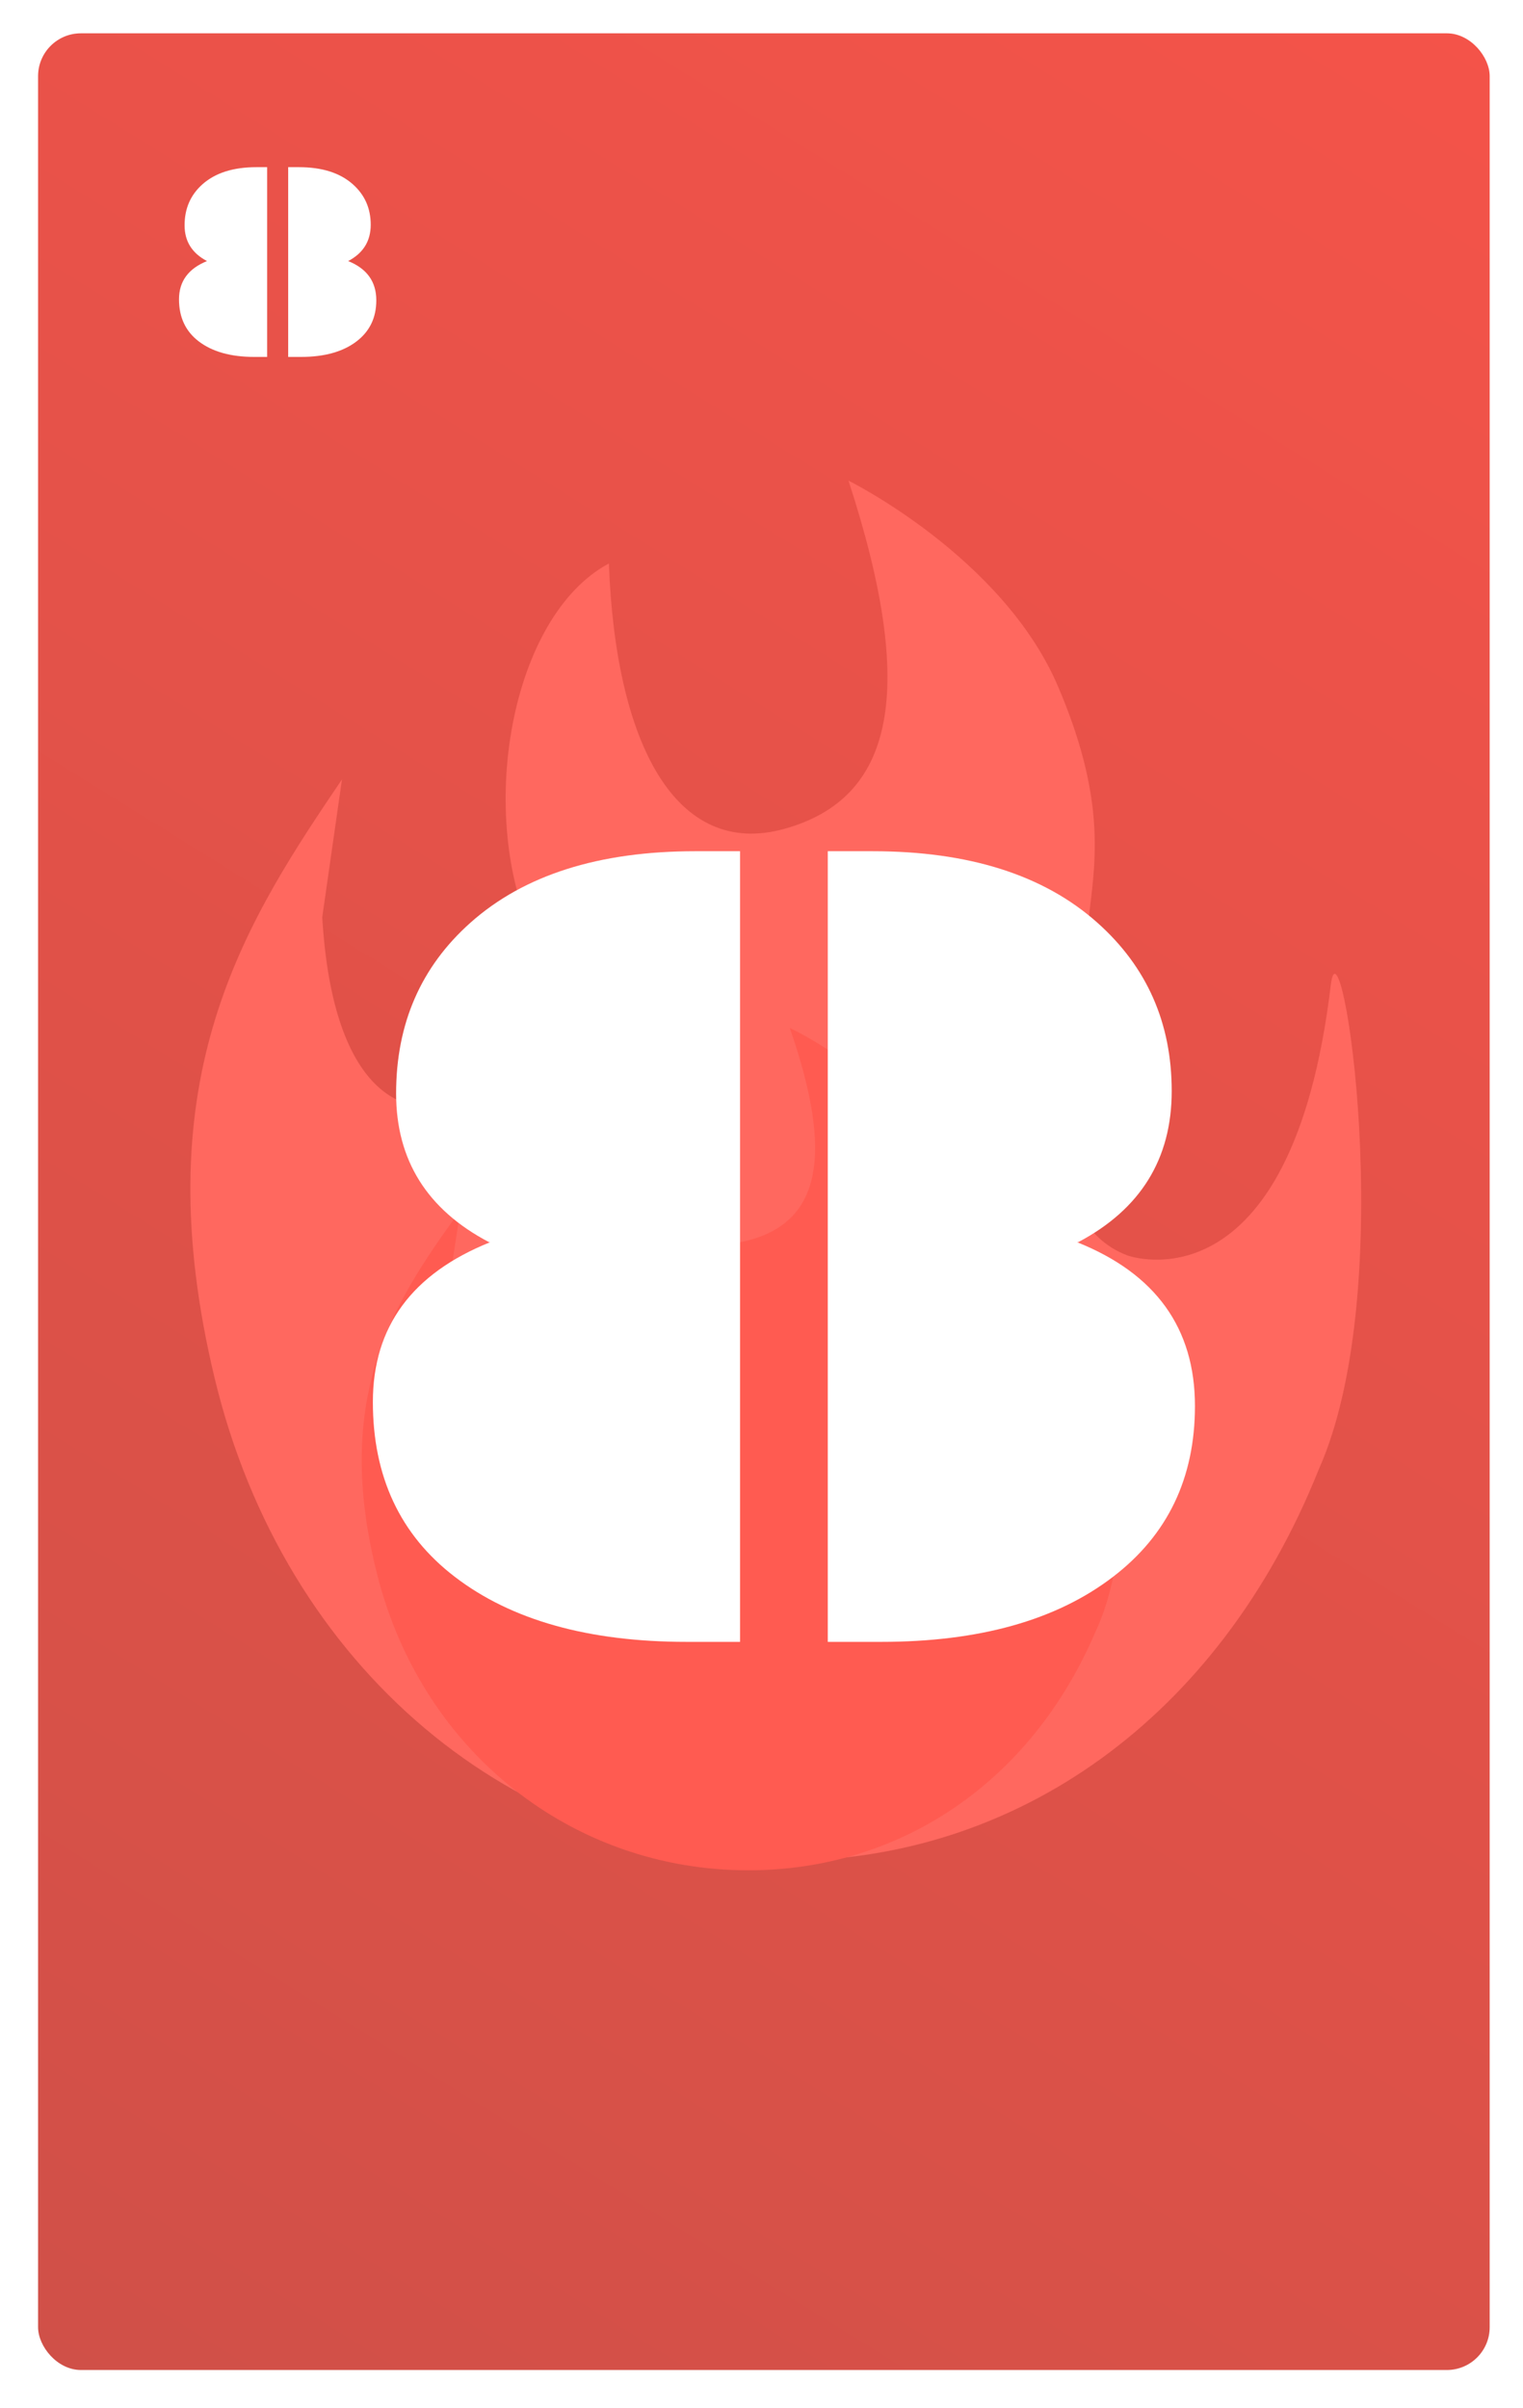 <svg width="320" height="506" viewBox="0 0 320 506" fill="none" xmlns="http://www.w3.org/2000/svg">
<rect width="320" height="506" rx="9" fill="white"/>
<rect x="8" y="7" width="305" height="491" rx="9" fill="url(#paint0_linear)"/>
<path d="M73.119 54.844C77.084 56.426 79.066 59.18 79.066 63.105C79.066 66.738 77.689 69.609 74.936 71.719C72.084 73.906 68.188 75 63.246 75H60.551V35.127H62.807C67.67 35.127 71.449 36.328 74.144 38.73C76.644 40.957 77.894 43.789 77.894 47.227C77.894 50.645 76.322 53.184 73.178 54.844H73.119ZM43.471 54.844C40.346 53.203 38.783 50.703 38.783 47.344C38.783 43.828 40.033 40.957 42.533 38.73C45.228 36.328 49.008 35.127 53.871 35.127H56.127V75H53.432C48.49 75 44.594 73.906 41.742 71.719C38.988 69.609 37.611 66.67 37.611 62.9C37.611 59.111 39.584 56.426 43.529 54.844H43.471Z" fill="white"/>
<path fill-rule="evenodd" clip-rule="evenodd" d="M277.06 308.828C256.03 361.347 213.314 391 164.897 391C108.331 391 59.744 350.629 45.086 289.536C30.428 228.443 50.103 195.945 70.487 165.798C70.939 165.129 71.394 164.456 71.852 163.777L67.71 192.716C71.852 263.812 124.748 223.441 112.32 197.361C99.893 171.28 107.22 129.462 127.934 118.404C129.324 156.214 141.954 180.569 164.897 174.138C187.839 167.707 192.775 145.422 178.28 101C178.28 101 210.605 116.975 222.253 144.128C231.942 166.711 230.363 179.655 229.008 190.773C228.734 193.022 228.468 195.196 228.308 197.361C228.126 199.801 227.474 203.386 226.698 207.655C223.385 225.883 217.805 256.576 236.911 263.812C236.911 263.812 271.325 276.317 279.61 207.007C281.665 189.808 294.302 270.243 277.06 308.828Z" fill="#FF685F"/>
<path fill-rule="evenodd" clip-rule="evenodd" d="M230.186 342.847C216.507 374.901 188.725 393 157.234 393C120.443 393 88.841 368.36 79.308 331.072C69.775 293.784 82.571 273.949 95.829 255.549C96.123 255.141 96.419 254.73 96.717 254.316L94.023 271.978C96.717 315.372 131.12 290.731 123.038 274.813C114.955 258.895 119.72 233.371 133.193 226.623C134.097 249.699 142.312 264.564 157.234 260.639C172.156 256.714 175.366 243.113 165.938 216C165.938 216 186.962 225.75 194.539 242.323C200.84 256.106 199.814 264.007 198.932 270.792C198.754 272.165 198.581 273.492 198.476 274.813C198.358 276.303 197.935 278.491 197.43 281.096C195.275 292.222 191.646 310.955 204.072 315.372C204.072 315.372 226.455 323.004 231.844 280.701C233.181 270.204 241.4 319.297 230.186 342.847Z" fill="#FF5B51"/>
<g filter="url(#filter0_d)">
<path d="M223.293 256.016C239.813 262.607 248.073 274.082 248.073 290.439C248.073 305.576 242.336 317.539 230.861 326.328C218.98 335.443 202.744 340 182.155 340H170.925V173.862H180.324C200.588 173.862 216.335 178.867 227.565 188.877C237.982 198.154 243.19 209.954 243.19 224.277C243.19 238.519 236.639 249.098 223.537 256.016H223.293ZM99.758 256.016C86.737 249.18 80.227 238.763 80.227 224.766C80.227 210.117 85.435 198.154 95.852 188.877C107.082 178.867 122.829 173.862 143.093 173.862H152.492V340H141.262C120.673 340 104.437 335.443 92.556 326.328C81.081 317.539 75.344 305.291 75.344 289.585C75.344 273.797 83.563 262.607 100.002 256.016H99.758Z" fill="white"/>
</g>
<defs>
<filter id="filter0_d" x="75.344" y="173.862" width="175.729" height="171.138" filterUnits="userSpaceOnUse" color-interpolation-filters="sRGB">
<feFlood flood-opacity="0" result="BackgroundImageFix"/>
<feColorMatrix in="SourceAlpha" type="matrix" values="0 0 0 0 0 0 0 0 0 0 0 0 0 0 0 0 0 0 127 0"/>
<feOffset dx="3" dy="5"/>
<feColorMatrix type="matrix" values="0 0 0 0 0.812 0 0 0 0 0.277 0 0 0 0 0.244 0 0 0 1 0"/>
<feBlend mode="normal" in2="BackgroundImageFix" result="effect1_dropShadow"/>
<feBlend mode="normal" in="SourceGraphic" in2="effect1_dropShadow" result="shape"/>
</filter>
<linearGradient id="paint0_linear" x1="313" y1="7" x2="8" y2="498" gradientUnits="userSpaceOnUse">
<stop stop-color="#F45349"/>
<stop offset="1" stop-color="#D05048"/>
</linearGradient>
</defs>
</svg>
